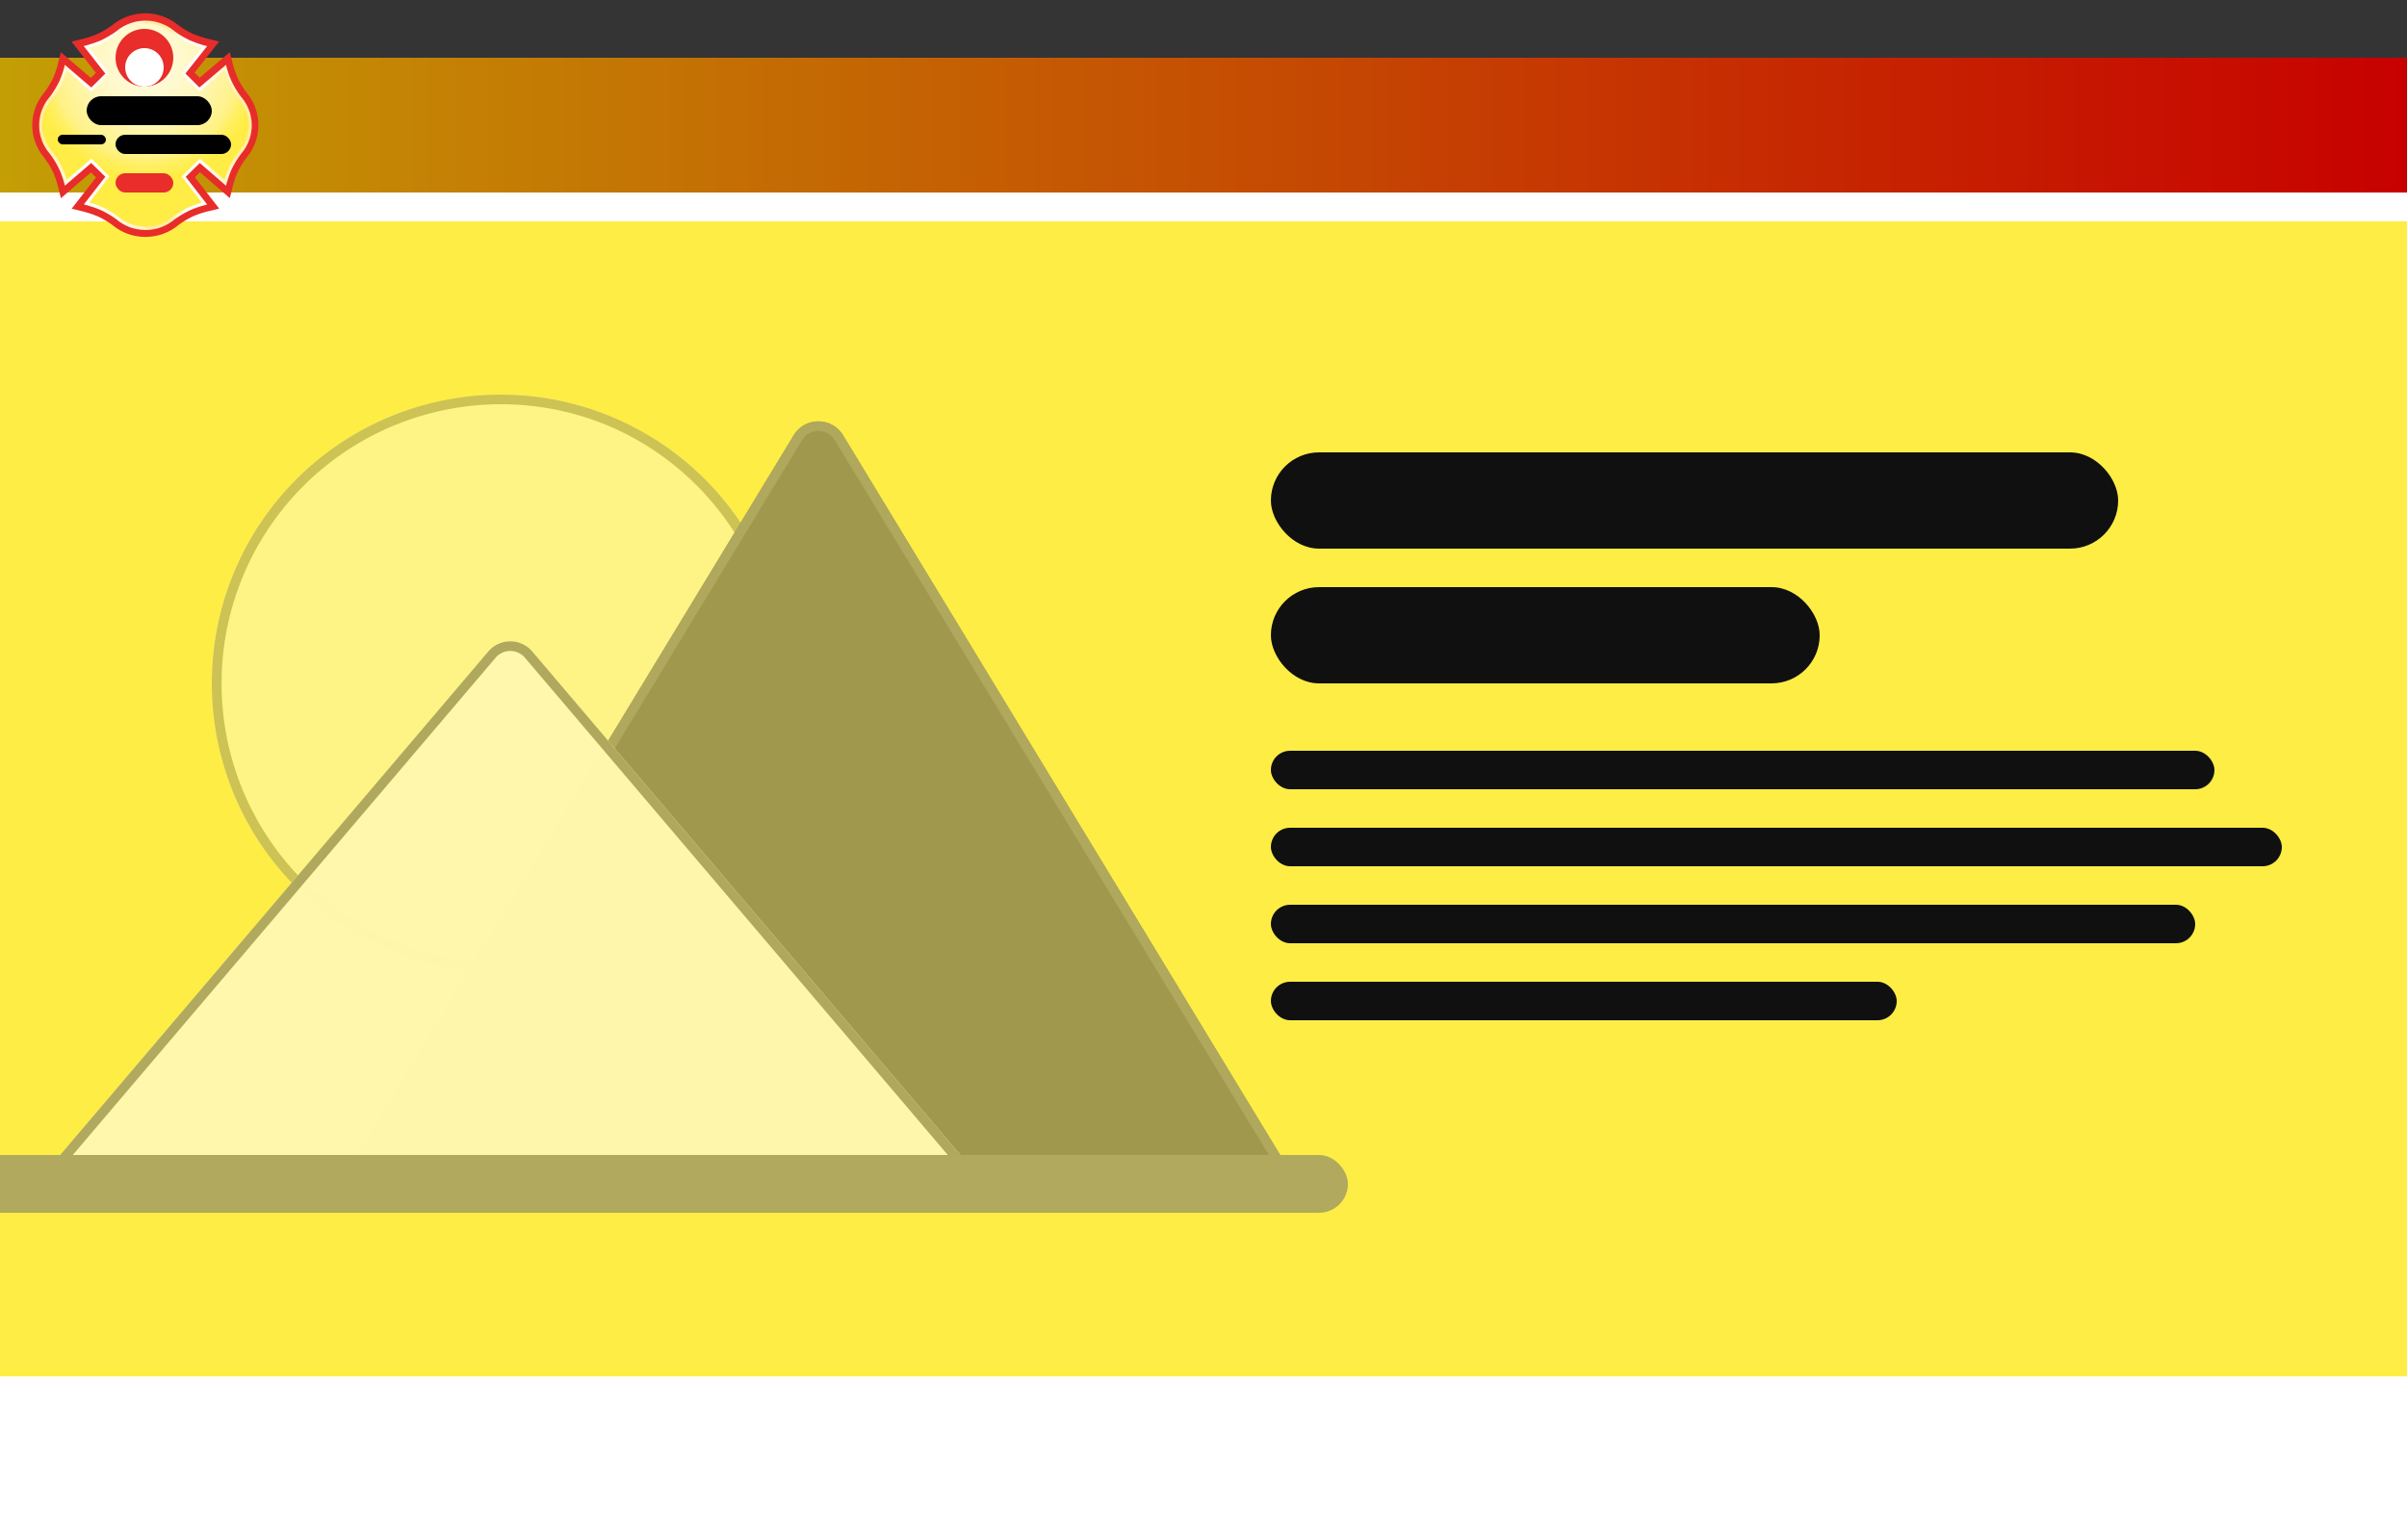 <svg xmlns="http://www.w3.org/2000/svg" xmlns:xlink="http://www.w3.org/1999/xlink" width="250" height="160" viewBox="0 0 250 160">
  <defs>
    <filter id="Rectangle_18" x="-9" y="14" width="268" height="138" filterUnits="userSpaceOnUse">
      <feOffset dy="3" input="SourceAlpha"/>
      <feGaussianBlur stdDeviation="3" result="blur"/>
      <feFlood flood-opacity="0.494"/>
      <feComposite operator="in" in2="blur"/>
      <feComposite in="SourceGraphic"/>
    </filter>
    <linearGradient id="linear-gradient" x1="0.007" y1="0.5" x2="1" y2="0.5" gradientUnits="objectBoundingBox">
      <stop offset="0" stop-color="#c39e05"/>
      <stop offset="1" stop-color="#c70000"/>
    </linearGradient>
    <linearGradient id="linear-gradient-2" y1="1.394" x2="0.996" y2="1.394" gradientUnits="objectBoundingBox">
      <stop offset="0" stop-color="#ffeb9a"/>
      <stop offset="0.2" stop-color="#fff"/>
      <stop offset="0.3" stop-color="#fffef9"/>
      <stop offset="0.3" stop-color="#fffbee"/>
      <stop offset="0.4" stop-color="#fff7dd"/>
      <stop offset="0.5" stop-color="#fff3c6"/>
      <stop offset="0.5" stop-color="#ffeda9"/>
      <stop offset="0.6" stop-color="#ffeb9a"/>
      <stop offset="0.7" stop-color="#fff"/>
      <stop offset="0.8" stop-color="#fffdf5"/>
      <stop offset="0.8" stop-color="#fff9e3"/>
      <stop offset="0.9" stop-color="#fff3c8"/>
      <stop offset="1" stop-color="#ffeca1"/>
      <stop offset="1" stop-color="#ffeb9a"/>
    </linearGradient>
    <radialGradient id="radial-gradient" cx="0.503" cy="0.199" r="0.564" gradientTransform="translate(0.008) scale(0.985 1)" gradientUnits="objectBoundingBox">
      <stop offset="0" stop-color="#fffbdb"/>
      <stop offset="0.2" stop-color="#fffad8"/>
      <stop offset="0.3" stop-color="#fff9ce"/>
      <stop offset="0.5" stop-color="#fff7be"/>
      <stop offset="0.6" stop-color="#fff5a7"/>
      <stop offset="0.8" stop-color="#fff289"/>
      <stop offset="0.9" stop-color="#ffef5f"/>
      <stop offset="1" stop-color="#ffed46"/>
    </radialGradient>
    <clipPath id="clip-Page-hero-block_light_text-right">
      <rect width="250" height="160"/>
    </clipPath>
  </defs>
  <g id="Page-hero-block_light_text-right" data-name="Page-hero-block—light_text-right" clip-path="url(#clip-Page-hero-block_light_text-right)">
    <rect width="250" height="160" fill="#fff"/>
    <g transform="matrix(1, 0, 0, 1, 0, 0)" filter="url(#Rectangle_18)">
      <rect id="Rectangle_18-2" data-name="Rectangle 18" width="250" height="120" transform="translate(0 20)" fill="#feed45"/>
    </g>
    <g id="Group_8" data-name="Group 8" transform="translate(120)">
      <g id="Group_6" data-name="Group 6" transform="translate(-1 -5)">
        <rect id="Rectangle_19" data-name="Rectangle 19" width="88" height="10" rx="5" transform="translate(13 52)" fill="#101010"/>
        <rect id="Rectangle_20" data-name="Rectangle 20" width="57" height="10" rx="5" transform="translate(13 66)" fill="#101010"/>
      </g>
      <g id="Group_5" data-name="Group 5" transform="translate(-1 -16)">
        <rect id="Rectangle_21" data-name="Rectangle 21" width="98" height="4" rx="2" transform="translate(13 94)" fill="#101010"/>
        <rect id="Rectangle_22" data-name="Rectangle 22" width="105" height="4" rx="2" transform="translate(13 102)" fill="#101010"/>
        <rect id="Rectangle_24" data-name="Rectangle 24" width="65" height="4" rx="2" transform="translate(13 118)" fill="#101010"/>
        <rect id="Rectangle_23" data-name="Rectangle 23" width="96" height="4" rx="2" transform="translate(13 110)" fill="#101010"/>
      </g>
    </g>
    <g id="Group_7" data-name="Group 7" transform="translate(-129.857 -0.769)" opacity="0.552">
      <g id="Ellipse_1" data-name="Ellipse 1" opacity="0.624">
        <circle id="Ellipse_1-2" data-name="Ellipse 1" cx="30" cy="30" r="30" transform="translate(151.857 41.769)" fill="#fff"/>
        <path id="Ellipse_1_-_Outline" data-name="Ellipse 1 - Outline" d="M30,1A29.008,29.008,0,0,0,18.712,56.721,29.008,29.008,0,0,0,41.288,3.279,28.818,28.818,0,0,0,30,1m0-1A30,30,0,1,1,0,30,30,30,0,0,1,30,0Z" transform="translate(151.857 41.769)" fill="#707070"/>
      </g>
      <path id="Polygon_2" data-name="Polygon 2" d="M48.436,4.224a3,3,0,0,1,5.129,0L99.233,79.443A3,3,0,0,1,96.669,84H5.331a3,3,0,0,1-2.564-4.557Z" transform="translate(163.857 41.769)" fill="#535353"/>
      <path id="Polygon_2_-_Outline" data-name="Polygon 2 - Outline" d="M51,3.781a1.985,1.985,0,0,0-1.71.962L3.621,79.962A2,2,0,0,0,5.331,83H96.669a2,2,0,0,0,1.71-3.038L52.71,4.743A1.985,1.985,0,0,0,51,3.781m0-1a2.974,2.974,0,0,1,2.564,1.443L99.233,79.443A3,3,0,0,1,96.669,84H5.331a3,3,0,0,1-2.564-4.557L48.436,4.224A2.974,2.974,0,0,1,51,2.781Z" transform="translate(163.857 41.769)" fill="#707070"/>
      <g id="Polygon_1" data-name="Polygon 1" opacity="0.996">
        <path id="Polygon_1-2" data-name="Polygon 1" d="M48.714,2.689a3,3,0,0,1,4.572,0L97.8,55.057A3,3,0,0,1,95.513,60H6.487A3,3,0,0,1,4.2,55.057Z" transform="translate(131.857 65.769)" fill="#fff"/>
        <path id="Polygon_1_-_Outline" data-name="Polygon 1 - Outline" d="M51,2.632a2,2,0,0,0-1.524.7L4.963,55.7A2,2,0,0,0,6.487,59H95.513a2,2,0,0,0,1.524-3.3L52.524,3.337A2,2,0,0,0,51,2.632m0-1a2.986,2.986,0,0,1,2.286,1.057L97.8,55.057A3,3,0,0,1,95.513,60H6.487A3,3,0,0,1,4.2,55.057L48.714,2.689A2.986,2.986,0,0,1,51,1.632Z" transform="translate(131.857 65.769)" fill="#707070"/>
      </g>
      <rect id="Rectangle_25" data-name="Rectangle 25" width="149" height="6" rx="3" transform="translate(120.857 120.769)" fill="#727272"/>
    </g>
    <g id="Group_12" data-name="Group 12">
      <rect id="Rectangle_26" data-name="Rectangle 26" width="250" height="12" fill="#343434"/>
      <rect id="Rectangle_27" data-name="Rectangle 27" width="250" height="14" transform="translate(0 6)" fill="url(#linear-gradient)"/>
      <g id="Group_10" data-name="Group 10" transform="translate(55.352 76.389)">
        <g id="Group_9" data-name="Group 9" transform="translate(-52 -75)">
          <path id="BG-base" d="M41.763,54.122a5.3,5.3,0,0,1-3.4-1.207,8.821,8.821,0,0,0-1.581-.935H36.77a10.8,10.8,0,0,0-1.589-.522l-1.091-.265,2.532-3.248-.53-.522L32.976,50.1l-.28-1.122a10.864,10.864,0,0,0-.514-1.535h0a9.1,9.1,0,0,0-.95-1.558,5.229,5.229,0,0,1-.008-6.731,9.413,9.413,0,0,0,.95-1.558h0a9.755,9.755,0,0,0,.514-1.542l.28-1.122,3.116,2.672.53-.522-2.54-3.248,1.091-.265a9.6,9.6,0,0,0,1.589-.522h0a9.98,9.98,0,0,0,1.581-.943,5.392,5.392,0,0,1,6.8,0,9.1,9.1,0,0,0,1.581.935h.008a10.9,10.9,0,0,0,1.581.522l1.1.265-2.547,3.233.53.53,3.132-2.664.28,1.122a10.467,10.467,0,0,0,.514,1.535h0a9.1,9.1,0,0,0,.95,1.558,5.241,5.241,0,0,1,0,6.731,9.1,9.1,0,0,0-.95,1.558h0a9.843,9.843,0,0,0-.514,1.535l-.28,1.13-3.1-2.688-.53.522,2.524,3.256-1.091.265a10.419,10.419,0,0,0-1.6.522h0a9.557,9.557,0,0,0-1.574.943,5.3,5.3,0,0,1-3.4,1.207h.016Z" transform="translate(-30 -30.9)" fill="#e82c2a"/>
          <path id="BG-bottom" d="M50.246,62.25a4.583,4.583,0,0,1-3-1.083,10.306,10.306,0,0,0-1.69-1h-.016a10.528,10.528,0,0,0-1.706-.561l2.236-2.875-1.465-1.433-2.734,2.353a9.874,9.874,0,0,0-.561-1.651h0a9.608,9.608,0,0,0-1.021-1.683,4.5,4.5,0,0,1,0-5.874,10.135,10.135,0,0,0,1.021-1.675h0a11.63,11.63,0,0,0,.561-1.667l2.742,2.353,1.457-1.441-2.244-2.867a12.02,12.02,0,0,0,1.706-.553h.008a11.369,11.369,0,0,0,1.7-1,4.695,4.695,0,0,1,6,0,10.307,10.307,0,0,0,1.69,1h.016a10.3,10.3,0,0,0,1.7.561L54.391,46l1.449,1.449L58.605,45.1a10.094,10.094,0,0,0,.561,1.659h0a9.608,9.608,0,0,0,1.021,1.683,4.51,4.51,0,0,1,0,5.882,10.134,10.134,0,0,0-1.021,1.675h0a12.979,12.979,0,0,0-.561,1.659L55.886,55.3l-1.465,1.433,2.228,2.882a10.528,10.528,0,0,0-1.706.561h-.008a11.369,11.369,0,0,0-1.7,1,4.641,4.641,0,0,1-3,1.083h0Z" transform="translate(-38.483 -39.752)" fill="url(#linear-gradient-2)"/>
          <path id="BG-top" d="M54.211,65.6a4.273,4.273,0,0,1-2.82-1.028,10.32,10.32,0,0,0-1.745-1.028h-.016a9.651,9.651,0,0,0-1.27-.452l2.111-2.711L48.587,58.53l-2.571,2.22a10.892,10.892,0,0,0-.436-1.2v-.016a11.257,11.257,0,0,0-1.052-1.729,4.191,4.191,0,0,1,0-5.5,10.675,10.675,0,0,0,1.052-1.729h0a12.205,12.205,0,0,0,.444-1.223L48.6,51.566l1.877-1.854-2.111-2.7a11.984,11.984,0,0,0,1.27-.444h.016A10.532,10.532,0,0,0,51.4,45.528a4.381,4.381,0,0,1,5.64,0,10.639,10.639,0,0,0,1.745,1.028H58.8a9.424,9.424,0,0,0,1.262.452L57.943,49.7l1.87,1.87,2.6-2.212c.2.67.413,1.145.436,1.215v.016a10.677,10.677,0,0,0,1.059,1.729,4.181,4.181,0,0,1,0,5.492,10.675,10.675,0,0,0-1.052,1.729h0c-.047.117-.241.576-.436,1.215l-2.563-2.212-1.893,1.846,2.1,2.719a11.906,11.906,0,0,0-1.27.444h-.016a10.532,10.532,0,0,0-1.745,1.036,4.313,4.313,0,0,1-2.82,1.028h0Z" transform="translate(-42.448 -43.441)" fill="url(#radial-gradient)"/>
        </g>
      </g>
      <rect id="Rectangle_28" data-name="Rectangle 28" width="13" height="3" rx="1.5" transform="translate(9 10)"/>
      <rect id="Rectangle_29" data-name="Rectangle 29" width="12" height="2" rx="1" transform="translate(12 14)"/>
      <rect id="Rectangle_30" data-name="Rectangle 30" width="5" height="1" rx="0.5" transform="translate(6 14)"/>
      <rect id="Rectangle_31" data-name="Rectangle 31" width="6" height="2" rx="1" transform="translate(12 18)" fill="#e82d2a"/>
      <circle id="Ellipse_2" data-name="Ellipse 2" cx="3" cy="3" r="3" transform="translate(12 3)" fill="#e82d2a"/>
      <circle id="Ellipse_3" data-name="Ellipse 3" cx="2" cy="2" r="2" transform="translate(13 5)" fill="#fff"/>
    </g>
  </g>
</svg>
